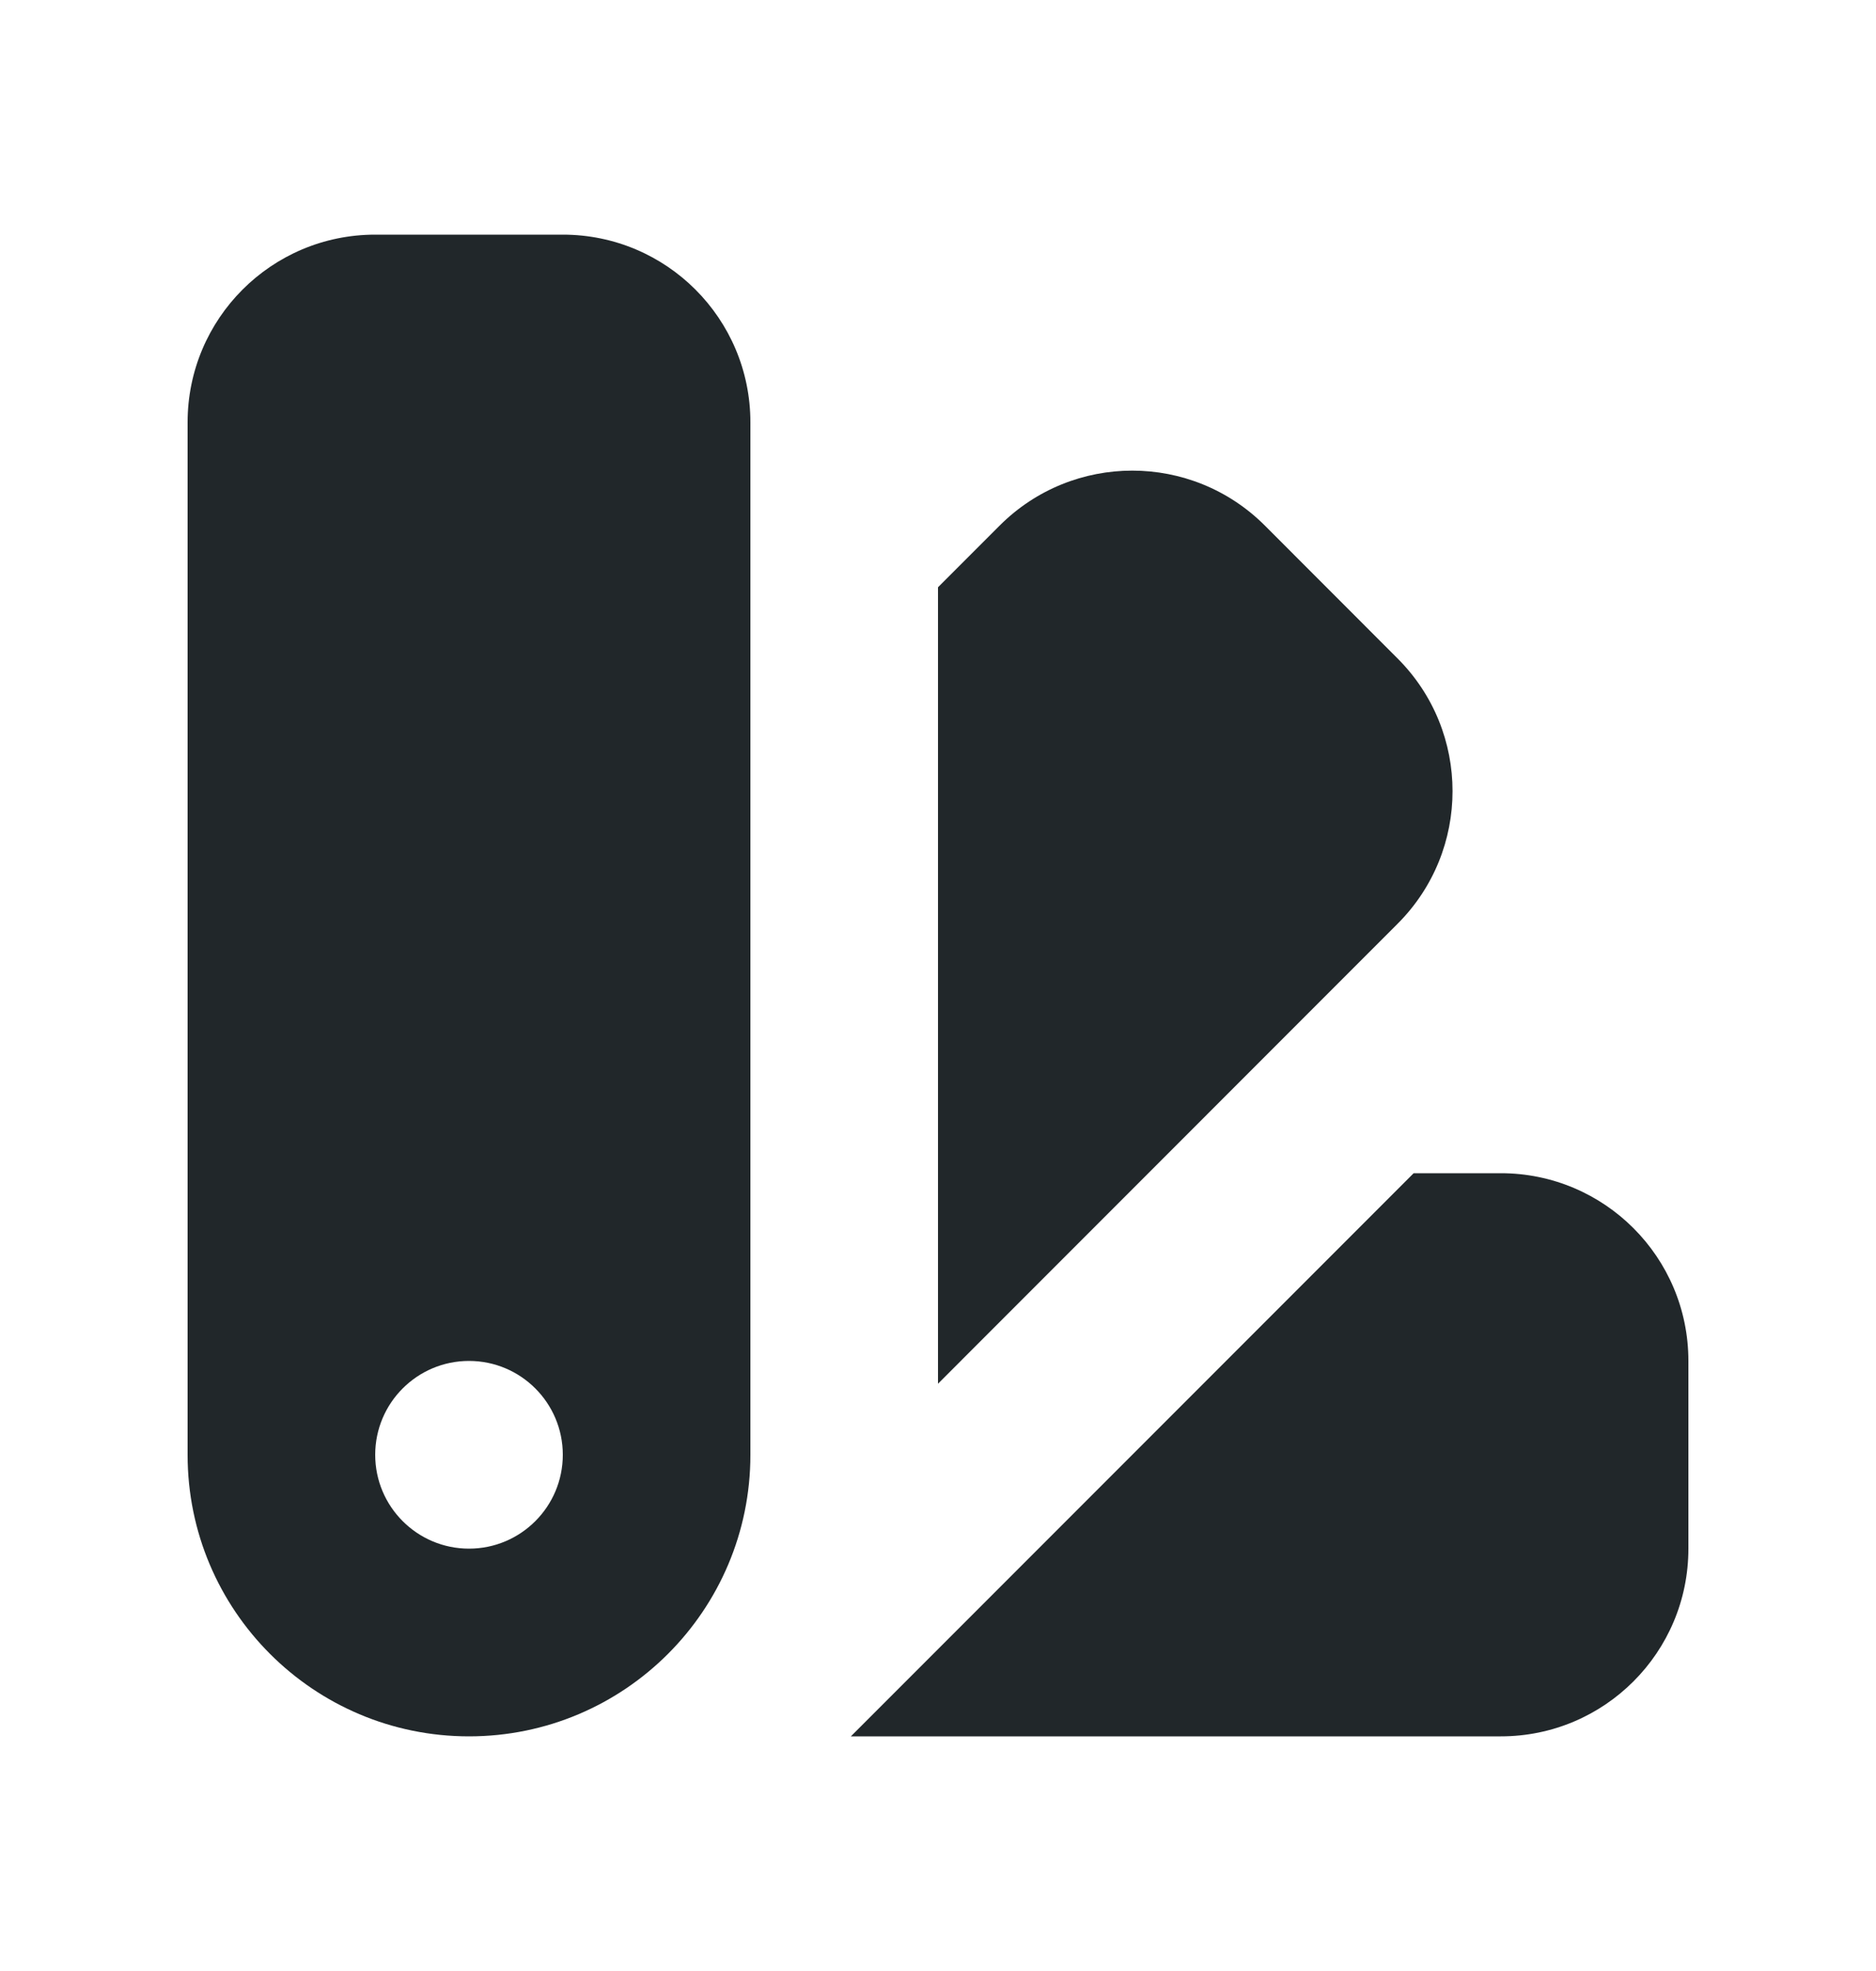 <svg width="20" height="21" viewBox="0 0 20 21" fill="none" xmlns="http://www.w3.org/2000/svg">
<path fill-rule="evenodd" clip-rule="evenodd" d="M4 2.5C2.895 2.5 2 3.395 2 4.5V15.5C2 17.157 3.343 18.5 5 18.5C6.657 18.5 8 17.157 8 15.5V4.5C8 3.395 7.105 2.5 6 2.5H4ZM5 16.5C5.552 16.5 6 16.052 6 15.5C6 14.948 5.552 14.5 5 14.5C4.448 14.5 4 14.948 4 15.5C4 16.052 4.448 16.5 5 16.5Z" fill="#21272A"/>
<path d="M10 14.743L14.899 9.843C15.681 9.062 15.681 7.796 14.899 7.015L13.485 5.6C12.704 4.819 11.438 4.819 10.657 5.6L10 6.257V14.743Z" fill="#21272A"/>
<path d="M16 18.5H9.071L15.071 12.5H16C17.105 12.5 18 13.395 18 14.5V16.5C18 17.605 17.105 18.5 16 18.5Z" fill="#21272A"/>
</svg>
